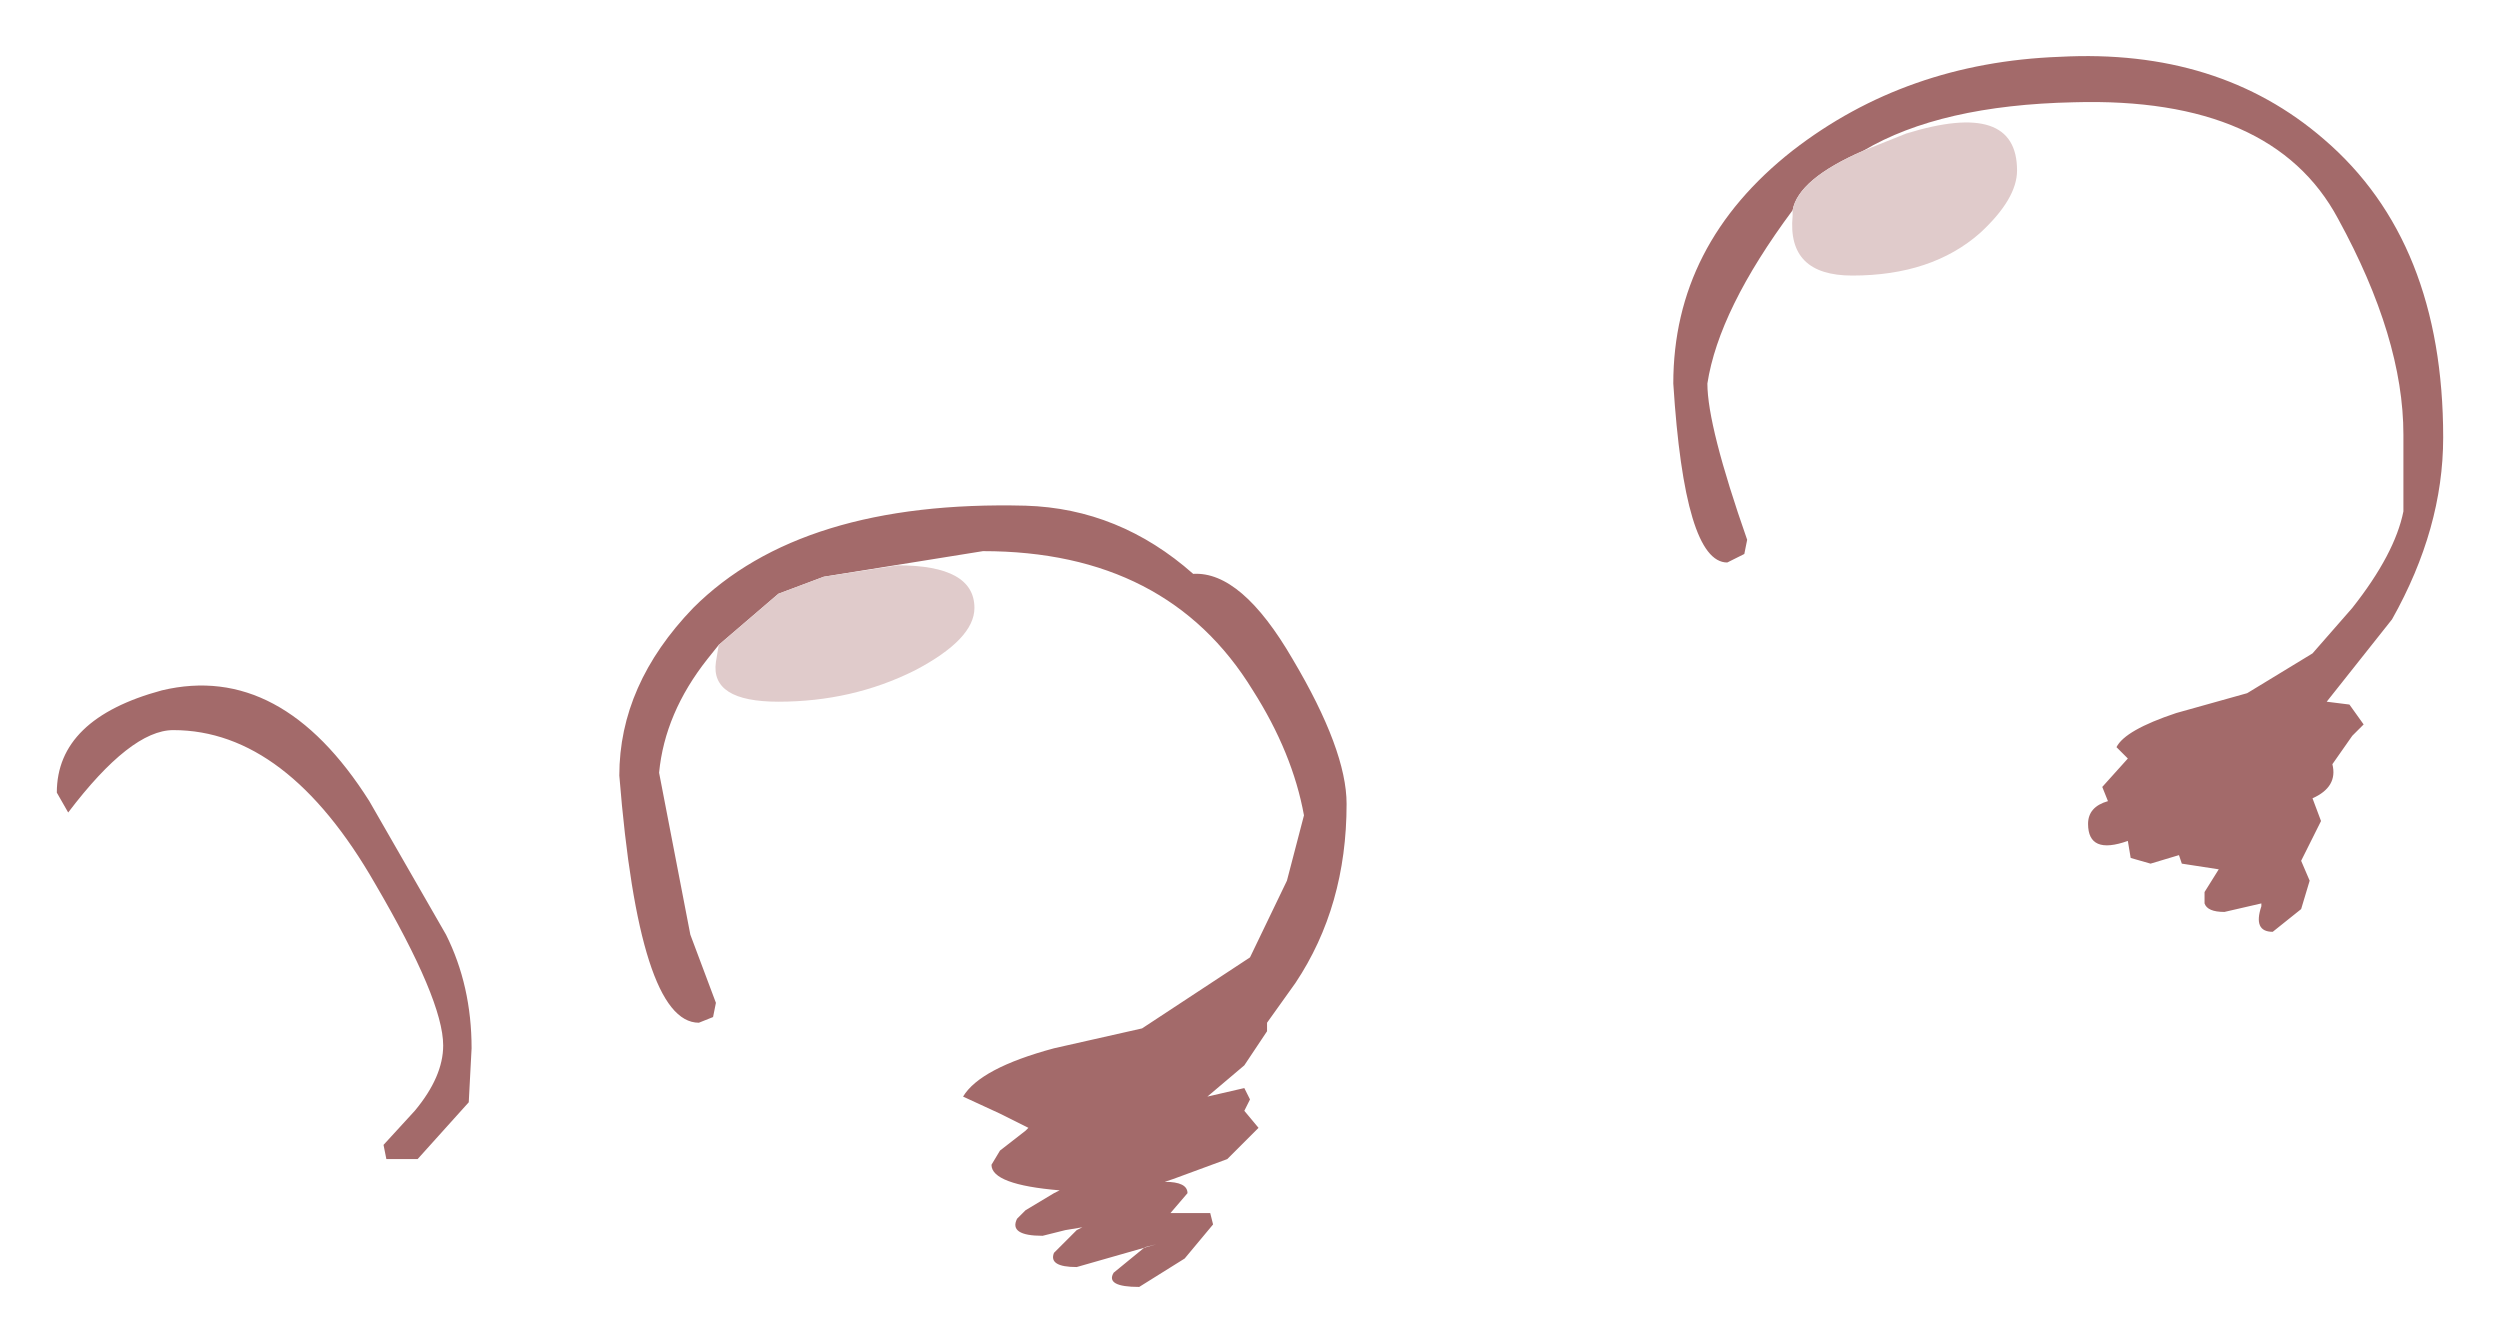 <?xml version="1.0" encoding="UTF-8" standalone="no"?>
<svg xmlns:xlink="http://www.w3.org/1999/xlink" height="23.65px" width="44px" xmlns="http://www.w3.org/2000/svg">
  <g transform="matrix(1.0, 0.0, 0.0, 1.0, 22, 11.8)">
    <path d="M9.55 -8.1 Q8.25 -6.35 8.05 -5.05 8.05 -4.3 8.75 -2.3 L8.7 -2.05 8.4 -1.9 Q7.65 -1.9 7.45 -5.05 7.45 -7.5 9.55 -9.15 11.55 -10.7 14.25 -10.8 17.05 -10.95 18.9 -9.35 21.0 -7.55 21.0 -4.1 21.0 -2.5 20.1 -0.9 L18.95 0.55 19.35 0.6 19.6 0.95 19.4 1.15 19.05 1.65 Q19.15 2.05 18.7 2.25 L18.85 2.65 18.5 3.35 18.65 3.7 18.5 4.2 18.0 4.6 Q17.65 4.6 17.8 4.15 L17.8 4.1 17.15 4.25 Q16.85 4.25 16.8 4.1 L16.8 3.9 17.05 3.5 16.4 3.4 16.35 3.25 15.85 3.4 15.5 3.3 15.45 3.0 Q14.75 3.25 14.75 2.7 14.75 2.4 15.1 2.3 L15.0 2.05 15.45 1.55 15.25 1.35 Q15.4 1.05 16.3 0.75 L17.55 0.4 18.7 -0.3 19.4 -1.1 Q20.15 -2.05 20.3 -2.8 L20.3 -4.15 Q20.3 -5.85 19.15 -7.95 18.0 -10.1 14.5 -10.0 12.15 -9.95 10.8 -9.15 9.65 -8.65 9.55 -8.1 M-9.35 -0.45 L-9.55 -0.2 Q-10.3 0.75 -10.4 1.8 L-9.85 4.65 -9.4 5.85 -9.45 6.1 -9.7 6.2 Q-10.75 6.2 -11.1 1.85 -11.1 0.25 -9.8 -1.1 -7.9 -3.0 -3.95 -2.9 -2.3 -2.85 -1.0 -1.7 -0.15 -1.75 0.75 -0.2 1.7 1.4 1.7 2.35 1.7 4.15 0.8 5.5 L0.3 6.2 0.3 6.35 -0.1 6.95 -0.75 7.5 -0.1 7.35 0.0 7.55 -0.1 7.75 0.15 8.05 -0.4 8.6 -1.35 8.95 -1.5 9.0 Q-1.1 9.0 -1.1 9.2 L-1.4 9.55 -0.7 9.55 -0.65 9.75 -1.15 10.35 -1.95 10.85 Q-2.55 10.85 -2.4 10.6 L-1.85 10.15 -1.65 10.1 -3.05 10.5 Q-3.55 10.5 -3.45 10.25 L-3.05 9.85 -2.95 9.8 -3.25 9.85 -3.65 9.95 Q-4.25 9.95 -4.1 9.65 L-3.95 9.5 -3.45 9.2 -3.35 9.15 Q-4.55 9.05 -4.55 8.7 L-4.4 8.45 -3.95 8.1 -3.9 8.05 -4.4 7.8 -5.05 7.5 Q-4.75 7.0 -3.45 6.65 L-1.9 6.3 0.0 5.05 0.65 3.7 0.95 2.55 Q0.75 1.45 0.05 0.35 -1.45 -2.1 -4.7 -2.1 L-7.5 -1.65 -8.3 -1.35 -9.35 -0.45 M-13.7 6.65 L-13.75 7.6 -14.65 8.6 -15.2 8.6 -15.25 8.35 -14.7 7.75 Q-14.2 7.15 -14.2 6.6 -14.2 5.8 -15.4 3.75 -16.95 1.05 -18.95 1.05 -19.7 1.05 -20.8 2.5 L-21.0 2.15 Q-21.0 0.85 -19.15 0.35 -17.05 -0.15 -15.5 2.3 L-14.15 4.65 Q-13.7 5.55 -13.7 6.65" fill="#a36a6a" fill-rule="evenodd" stroke="none"/>
    <path d="M10.8 -9.15 L11.55 -9.45 Q13.5 -10.05 13.5 -8.8 13.5 -8.3 12.85 -7.7 12.0 -6.95 10.6 -6.95 9.45 -6.95 9.55 -8.0 L9.55 -8.1 Q9.65 -8.65 10.8 -9.15 M-7.5 -1.65 L-6.2 -1.85 Q-4.85 -1.85 -4.85 -1.1 -4.85 -0.55 -5.9 0.0 -7.0 0.55 -8.3 0.55 -9.5 0.55 -9.4 -0.15 L-9.35 -0.45 -8.3 -1.35 -7.5 -1.65" fill="#e0cbcb" fill-rule="evenodd" stroke="none"/>
  </g>
</svg>